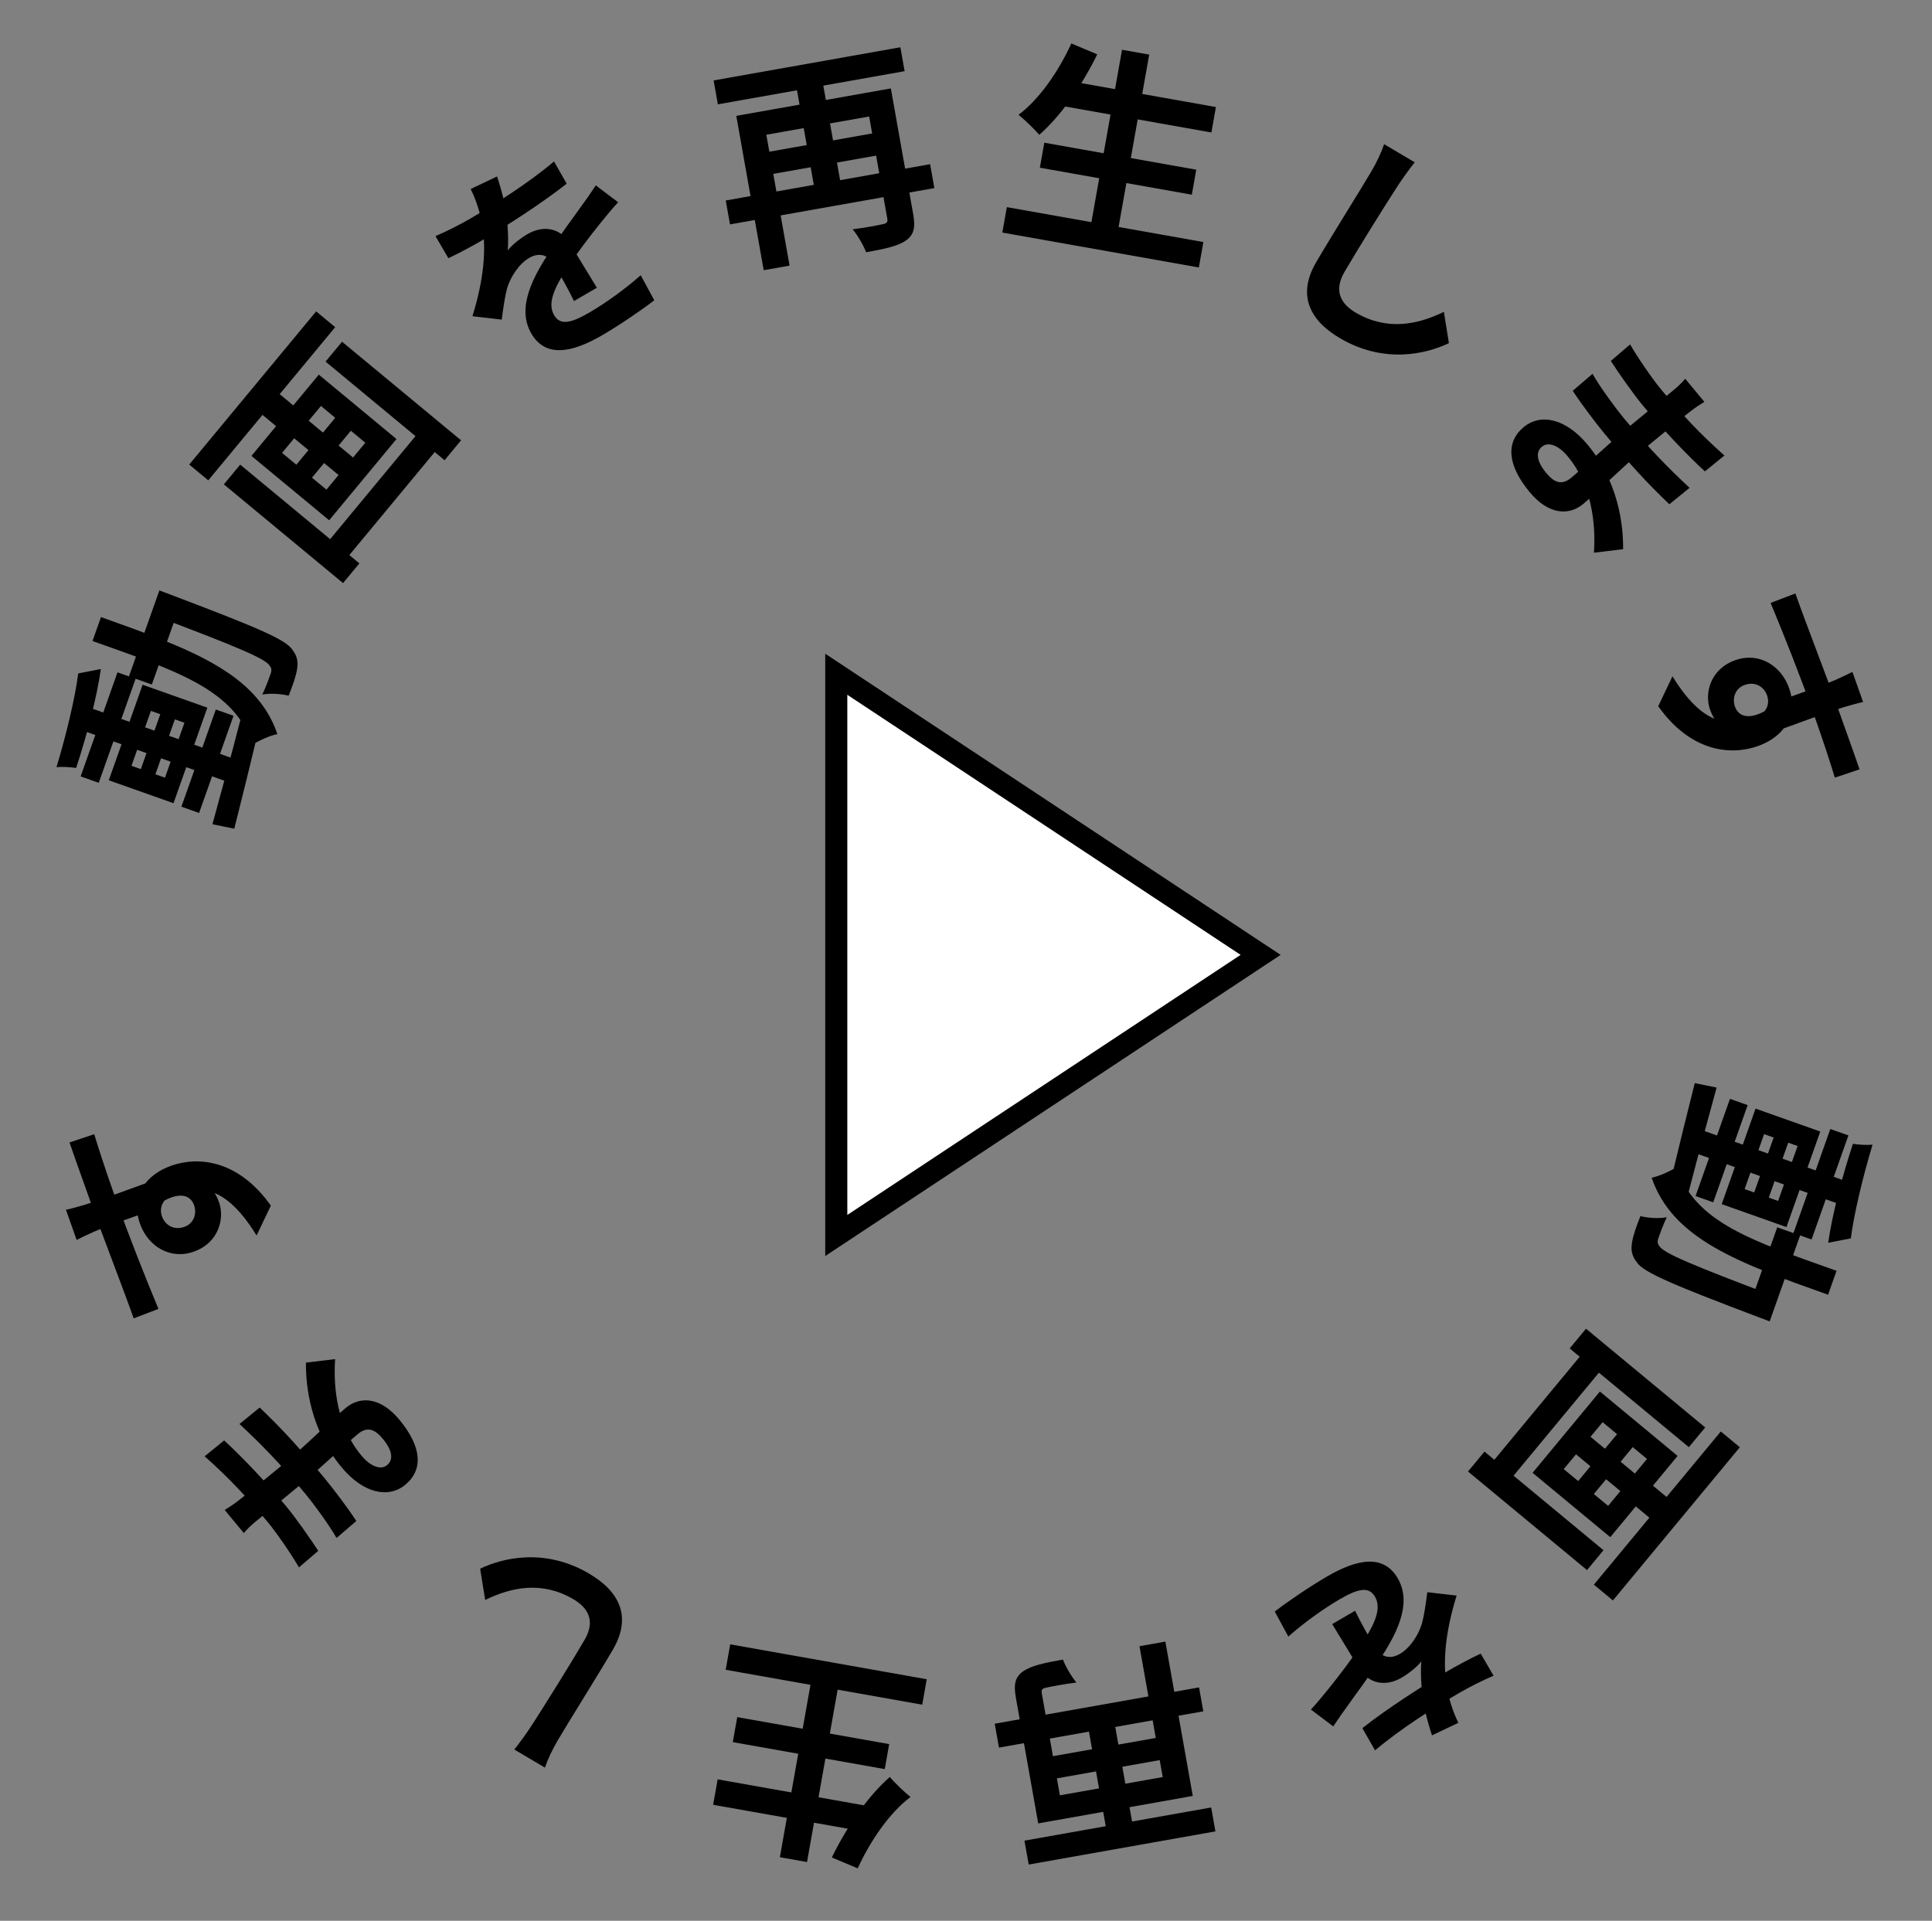 <svg width="175" height="174" viewBox="0 0 175 174" fill="none" xmlns="http://www.w3.org/2000/svg">
<rect x="0" y="0" width="175" height="174" fill="#808080" stroke="none"/>
<path d="M75.75 61.08L114.187 86.5L75.75 111.92V61.08Z" fill="white" stroke="black" stroke-width="2"/>
<path d="M16.432 73.077L19.549 64.272L21.152 64.84L18.034 73.644L16.432 73.077ZM7.304 70.333L10.642 60.906L12.282 61.487L8.944 70.913L7.304 70.333ZM7.294 66.107L8.015 64.071L21.533 68.858L20.812 70.894L7.294 66.107ZM19.242 74.666C19.901 72.268 20.912 68.574 21.812 65.074L23.534 65.662C22.738 68.987 21.863 72.539 21.221 75.07L19.242 74.666ZM14.076 70.142L14.943 70.449L16.706 65.472L15.839 65.165L14.076 70.142ZM11.908 69.374L12.756 69.675L14.519 64.698L13.671 64.397L11.908 69.374ZM9.853 70.684L12.918 62.03L18.781 64.106L15.716 72.76L9.853 70.684ZM7.085 61.005L9.136 60.606C8.772 63.193 7.839 66.724 6.894 69.572C6.415 69.487 5.625 69.441 5.118 69.495C5.981 66.639 6.803 63.239 7.085 61.005ZM11.679 61.273L13.989 54.75L16.063 55.485L13.753 62.008L11.679 61.273ZM13.668 55.655L14.436 53.487C14.436 53.487 15.165 53.766 15.429 53.86C23.136 56.78 25.835 57.906 26.463 58.828C26.957 59.47 27.011 59.977 26.904 60.639C26.81 61.264 26.496 62.15 26.145 63.022C25.503 62.859 24.492 62.777 23.762 62.921C24.125 62.137 24.378 61.421 24.512 61.044C24.612 60.761 24.622 60.552 24.418 60.289C24.006 59.655 21.401 58.563 14.159 55.829L13.668 55.655ZM8.38 58.068L9.147 55.9C17.191 58.77 23.236 60.931 25.125 66.501C24.465 66.628 23.432 67.09 22.874 67.466C21.248 62.413 15.895 60.751 8.38 58.068Z" fill="black"/>
<path d="M29.266 49.611L38.223 38.8L39.964 40.242L31.006 51.053L29.266 49.611ZM17.14 42.084L28.637 28.208L30.361 29.637L18.865 43.513L17.14 42.084ZM20.277 43.878L21.757 42.091L32.553 51.036L31.073 52.822L20.277 43.878ZM29.489 32.758L30.982 30.956L41.763 39.888L40.27 41.69L29.489 32.758ZM22.545 36.563L24.102 34.684L27.259 37.3L25.702 39.179L22.545 36.563ZM25.845 39.037L27.16 37.451L32.904 42.211L31.59 43.797L25.845 39.037ZM28.259 43.271L29.569 44.356L33.09 40.105L31.781 39.02L28.259 43.271ZM25.549 41.025L26.843 42.097L30.364 37.846L29.071 36.775L25.549 41.025ZM22.776 41.3L28.876 33.938L35.914 39.769L29.815 47.131L22.776 41.3Z" fill="black"/>
<path d="M45.025 15.984C45.259 16.704 45.628 17.855 45.869 19.381C45.999 20.439 46.072 21.716 45.99 22.689C46.336 22.21 47.182 21.556 47.769 21.214C49.204 20.378 50.786 20.591 51.722 22.198C52.265 23.132 53.414 24.985 54.066 26.064L51.992 27.272C51.588 26.419 50.767 24.93 50.206 24.007C49.562 22.901 48.659 22.941 47.933 23.363C46.983 23.917 46.226 25.121 45.931 26.126C45.715 26.946 45.593 27.85 45.449 28.953L42.794 28.647C43.819 25.32 44.062 22.678 43.681 20.354C43.483 19.22 43.094 18.035 42.633 17.123L45.025 15.984ZM39.445 21.386C40.397 20.994 41.716 20.318 42.598 19.805C44.879 18.476 47.937 16.534 50.181 14.625L51.331 16.64C49.096 18.404 45.712 20.583 43.604 21.811C42.895 22.224 41.614 22.924 40.613 23.391L39.445 21.386ZM55.992 18.323C55.546 18.791 54.815 19.68 54.358 20.247C53.486 21.333 52.293 22.861 51.151 24.637C50.052 26.365 49.638 27.601 50.191 28.552C50.745 29.502 51.725 29.279 53.402 28.302C54.871 27.447 56.696 26.129 58.035 24.933L59.265 27.202C58.197 28.032 56.179 29.416 54.537 30.372C51.841 31.942 49.427 32.446 48.128 30.216C46.729 27.814 48.375 24.957 49.846 22.712C50.952 20.957 51.8 19.908 52.555 18.82C53.058 18.134 53.502 17.505 53.967 16.794L55.992 18.323Z" fill="black"/>
<path d="M65.739 18.162L84.249 14.874L84.633 17.04L66.123 20.328L65.739 18.162ZM64.64 7.286L81.555 4.282L81.94 6.448L65.024 9.452L64.64 7.286ZM68.997 13.865L79.867 11.935L80.224 13.943L69.354 15.874L68.997 13.865ZM78.35 8.426L80.694 8.01L82.719 19.411C82.932 20.613 82.788 21.288 82.027 21.809C81.283 22.307 80.128 22.553 78.454 22.85C78.224 22.241 77.668 21.283 77.232 20.772C78.326 20.639 79.622 20.388 79.953 20.309C80.308 20.246 80.428 20.123 80.372 19.808L78.35 8.426ZM66.693 10.496L79.276 8.262L79.653 10.388L69.414 12.207L71.519 24.061L69.176 24.478L66.693 10.496ZM71.923 6.663L74.306 6.24L76.229 17.07L73.847 17.493L71.923 6.663Z" fill="black"/>
<path d="M96.432 7.262L110.137 9.696L109.728 12L96.022 9.566L96.432 7.262ZM94.593 12.927L108.357 15.372L107.955 17.637L94.19 15.192L94.593 12.927ZM91.2 18.764L109.001 21.926L108.592 24.23L90.79 21.068L91.2 18.764ZM101.633 4.509L104.095 4.946L101.118 21.704L98.657 21.267L101.633 4.509ZM97.043 3.937L99.386 4.922C97.978 7.821 96.002 10.598 94.13 12.216C93.731 11.718 92.81 10.844 92.259 10.4C94.108 9.023 95.851 6.529 97.043 3.937Z" fill="black"/>
<path d="M128.146 14.701C127.62 15.366 127.01 16.215 126.573 16.886C125.4 18.702 123.034 22.486 121.786 24.629C120.77 26.374 121.474 27.549 122.822 28.334C125.674 29.994 128.428 29.399 130.786 28.25L131.242 31.084C129.152 32.089 125.36 32.959 121.419 30.664C118.585 29.013 117.495 26.712 119.216 23.757C120.564 21.441 123.357 17.003 124.222 15.517C124.706 14.687 125.12 13.818 125.374 13.063L128.146 14.701Z" fill="black"/>
<path d="M154.382 36.405C154.035 36.614 153.612 36.887 153.199 37.203C152.388 37.823 150.188 39.62 148.894 40.691C147.2 42.095 144.617 44.651 143.4 45.659C142.076 46.756 140.23 46.597 138.558 44.58C136.517 42.116 136.384 40.044 138.017 38.691C139.572 37.402 141.853 37.929 143.805 40.285C146.612 43.673 147.041 47.577 147.022 49.748L144.379 50.069C144.553 47.457 144.196 43.986 142.014 41.353C141.121 40.275 140.208 40.019 139.669 40.465C139.083 40.95 139.176 41.783 140.056 42.845C140.733 43.662 141.423 44.025 142.316 43.285C143.24 42.519 145.857 40.066 147.35 38.828C148.829 37.603 150.798 35.998 151.675 35.27C151.953 35.041 152.405 34.614 152.646 34.31L154.382 36.405ZM147.654 31.2C148.375 32.447 149.688 34.346 150.467 35.285C152.202 37.379 153.981 39.308 156.199 41.263L154.43 42.702C152.913 41.31 150.699 39.014 148.785 36.704C147.969 35.718 146.627 33.817 145.908 32.698L147.654 31.2ZM144.251 33.864C144.908 35.033 146.357 37.002 147.033 37.818C149.394 40.667 151.225 42.501 153.041 44.191L151.21 45.681C149.203 43.76 147.72 42.158 145.296 39.232C144.543 38.323 143.178 36.519 142.459 35.4L144.251 33.864Z" fill="black"/>
<path d="M168.759 63.596C168.419 63.653 167.4 63.95 167.091 64.038C165.827 64.422 161.994 65.822 160.493 66.375L160.45 63.738C161.619 63.324 165.239 62.042 166.211 61.613C166.945 61.289 167.56 60.987 167.791 60.862L168.759 63.596ZM162.624 53.76C163.619 56.569 165.532 61.493 166.367 63.849C167.048 65.772 168.081 68.631 168.436 69.694L166.198 70.444C165.841 69.255 165.216 67.312 164.235 64.54C163.02 61.109 161.541 57.411 160.382 54.617L162.624 53.76ZM160.662 65.954C157.589 67.042 155.661 66.452 154.894 64.284C154.38 62.832 154.889 60.615 157.189 59.801C159.319 59.046 161.329 60.287 162.05 62.323C162.931 64.811 161.563 66.76 159.225 67.588C156.755 68.462 153.13 68.112 150.201 63.972L151.491 61.266C153.324 64.224 155.475 66.285 158.774 65.116C160 64.682 160.35 63.816 160.057 62.986C159.796 62.251 159.027 61.696 158.028 62.05C157.179 62.35 156.88 63.241 157.153 64.014C157.467 64.9 158.495 65.406 160.525 64.008L160.662 65.954Z" fill="black"/>
<path d="M158.302 100.111L155.184 108.915L153.582 108.348L156.699 99.543L158.302 100.111ZM167.429 102.855L164.091 112.282L162.451 111.701L165.789 102.274L167.429 102.855ZM167.439 107.081L166.718 109.117L153.201 104.33L153.922 102.294L167.439 107.081ZM155.491 98.522C154.833 100.919 153.822 104.614 152.922 108.114L151.2 107.526C151.995 104.2 152.871 100.649 153.512 98.118L155.491 98.522ZM160.657 103.046L159.79 102.738L158.028 107.716L158.895 108.023L160.657 103.046ZM162.825 103.813L161.977 103.513L160.215 108.49L161.063 108.79L162.825 103.813ZM164.88 102.504L161.816 111.158L155.953 109.081L159.017 100.428L164.88 102.504ZM167.648 112.183L165.598 112.582C165.962 109.995 166.894 106.463 167.839 103.615C168.318 103.7 169.108 103.747 169.615 103.693C168.752 106.549 167.93 109.949 167.648 112.183ZM163.054 111.914L160.745 118.437L158.671 117.703L160.981 111.18L163.054 111.914ZM161.065 117.533L160.297 119.701C160.297 119.701 159.569 119.421 159.305 119.328C151.597 116.408 148.898 115.282 148.27 114.36C147.776 113.718 147.722 113.211 147.83 112.549C147.923 111.924 148.237 111.038 148.589 110.165C149.231 110.329 150.241 110.411 150.971 110.267C150.609 111.051 150.355 111.767 150.222 112.144C150.122 112.427 150.111 112.635 150.315 112.899C150.727 113.532 153.332 114.625 160.575 117.359L161.065 117.533ZM166.354 115.12L165.586 117.288C157.543 114.418 151.497 112.256 149.608 106.686C150.269 106.559 151.302 106.098 151.859 105.722C153.486 110.775 158.838 112.437 166.354 115.12Z" fill="black"/>
<path d="M145.468 123.577L136.51 134.388L134.77 132.946L143.727 122.135L145.468 123.577ZM157.594 131.104L146.097 144.98L144.372 143.551L155.869 129.675L157.594 131.104ZM154.457 129.31L152.977 131.097L142.181 122.152L143.661 120.365L154.457 129.31ZM145.244 140.43L143.751 142.231L132.971 133.3L134.464 131.498L145.244 140.43ZM152.188 136.625L150.632 138.504L147.474 135.888L149.031 134.009L152.188 136.625ZM148.888 134.15L147.574 135.737L141.829 130.977L143.144 129.391L148.888 134.15ZM146.474 129.917L145.165 128.832L141.643 133.083L142.952 134.167L146.474 129.917ZM149.185 132.162L147.891 131.091L144.369 135.341L145.663 136.413L149.185 132.162ZM151.957 131.888L145.858 139.25L138.82 133.419L144.919 126.057L151.957 131.888Z" fill="black"/>
<path d="M129.709 157.203C129.475 156.483 129.105 155.333 128.865 153.807C128.734 152.748 128.662 151.471 128.743 150.498C128.397 150.977 127.552 151.632 126.964 151.974C125.53 152.809 123.948 152.597 123.012 150.989C122.468 150.056 121.319 148.202 120.668 147.124L122.742 145.916C123.146 146.768 123.967 148.258 124.528 149.181C125.172 150.287 126.074 150.247 126.8 149.825C127.751 149.271 128.508 148.067 128.802 147.062C129.019 146.242 129.14 145.338 129.285 144.235L131.939 144.541C130.915 147.868 130.671 150.51 131.052 152.834C131.25 153.968 131.639 155.153 132.101 156.065L129.709 157.203ZM135.288 151.802C134.336 152.194 133.017 152.87 132.136 153.383C129.855 154.711 126.797 156.654 124.552 158.563L123.402 156.548C125.638 154.783 129.021 152.605 131.13 151.377C131.838 150.964 133.12 150.264 134.121 149.797L135.288 151.802ZM118.742 154.865C119.187 154.397 119.919 153.508 120.376 152.941C121.248 151.855 122.441 150.327 123.582 148.551C124.682 146.823 125.096 145.587 124.542 144.636C123.989 143.685 123.008 143.909 121.332 144.886C119.863 145.741 118.038 147.058 116.698 148.255L115.469 145.985C116.536 145.156 118.554 143.772 120.196 142.816C122.892 141.246 125.307 140.742 126.605 142.972C128.004 145.374 126.358 148.231 124.888 150.475C123.781 152.231 122.934 153.28 122.179 154.368C121.676 155.054 121.232 155.683 120.766 156.394L118.742 154.865Z" fill="black"/>
<path d="M108.995 155.026L90.485 158.314L90.1 156.148L108.61 152.86L108.995 155.026ZM110.094 165.902L93.179 168.906L92.794 166.74L109.709 163.736L110.094 165.902ZM105.736 159.322L94.866 161.253L94.51 159.244L105.379 157.314L105.736 159.322ZM96.383 164.762L94.04 165.178L92.015 153.776C91.802 152.575 91.946 151.9 92.706 151.379C93.451 150.881 94.605 150.635 96.279 150.338C96.509 150.947 97.065 151.904 97.501 152.416C96.408 152.549 95.112 152.8 94.781 152.879C94.426 152.942 94.306 153.065 94.362 153.38L96.383 164.762ZM108.041 162.691L95.458 164.926L95.08 162.8L105.32 160.981L103.214 149.126L105.558 148.71L108.041 162.691ZM102.811 166.525L100.428 166.948L98.504 156.118L100.887 155.695L102.811 166.525Z" fill="black"/>
<path d="M78.302 165.926L64.596 163.492L65.005 161.188L78.711 163.622L78.302 165.926ZM80.141 160.26L66.376 157.816L66.779 155.551L80.543 157.996L80.141 160.26ZM83.534 154.424L65.733 151.262L66.142 148.958L83.943 152.12L83.534 154.424ZM73.1 168.679L70.639 168.242L73.615 151.484L76.077 151.921L73.1 168.679ZM77.691 169.25L75.347 168.265C76.756 165.367 78.732 162.59 80.604 160.972C81.003 161.47 81.924 162.344 82.475 162.787C80.626 164.165 78.883 166.659 77.691 169.25Z" fill="black"/>
<path d="M46.587 158.487C47.114 157.822 47.723 156.973 48.161 156.302C49.334 154.486 51.699 150.702 52.947 148.559C53.964 146.814 53.259 145.639 51.911 144.854C49.059 143.194 46.306 143.789 43.947 144.938L43.492 142.104C45.581 141.099 49.374 140.229 53.315 142.524C56.149 144.175 57.239 146.476 55.518 149.431C54.169 151.747 51.377 156.185 50.511 157.671C50.028 158.5 49.614 159.37 49.36 160.125L46.587 158.487Z" fill="black"/>
<path d="M20.352 136.783C20.698 136.574 21.122 136.301 21.535 135.985C22.346 135.365 24.545 133.568 25.839 132.496C27.533 131.093 30.117 128.537 31.333 127.529C32.658 126.432 34.504 126.59 36.175 128.608C38.217 131.072 38.349 133.144 36.717 134.497C35.161 135.785 32.881 135.259 30.929 132.903C28.122 129.515 27.692 125.611 27.711 123.439L30.355 123.119C30.181 125.731 30.537 129.201 32.719 131.835C33.612 132.913 34.526 133.169 35.065 132.722C35.65 132.238 35.558 131.405 34.677 130.342C34.001 129.526 33.311 129.163 32.417 129.903C31.493 130.669 28.877 133.122 27.383 134.36C25.905 135.585 23.936 137.19 23.058 137.917C22.781 138.147 22.329 138.573 22.087 138.877L20.352 136.783ZM27.08 141.988C26.358 140.741 25.045 138.842 24.267 137.903C22.531 135.808 20.752 133.88 18.535 131.925L20.303 130.486C21.82 131.878 24.034 134.174 25.948 136.484C26.765 137.47 28.106 139.371 28.825 140.489L27.08 141.988ZM30.483 139.324C29.825 138.154 28.377 136.186 27.7 135.37C25.34 132.521 23.509 130.687 21.693 128.997L23.523 127.507C25.53 129.428 27.014 131.03 29.438 133.956C30.191 134.865 31.556 136.669 32.275 137.787L30.483 139.324Z" fill="black"/>
<path d="M5.974 109.592C6.315 109.535 7.334 109.238 7.642 109.15C8.907 108.765 12.739 107.366 14.241 106.813L14.283 109.45C13.114 109.864 9.495 111.146 8.522 111.575C7.788 111.898 7.174 112.201 6.942 112.325L5.974 109.592ZM12.109 119.428C11.115 116.619 9.201 111.695 8.367 109.339C7.686 107.416 6.652 104.557 6.297 103.494L8.535 102.744C8.893 103.933 9.517 105.876 10.498 108.647C11.713 112.079 13.193 115.777 14.352 118.57L12.109 119.428ZM14.071 107.234C17.144 106.145 19.072 106.736 19.84 108.904C20.354 110.356 19.845 112.573 17.545 113.387C15.414 114.142 13.405 112.901 12.684 110.865C11.803 108.376 13.171 106.428 15.509 105.6C17.978 104.726 21.603 105.076 24.533 109.215L23.242 111.921C21.41 108.963 19.259 106.903 15.959 108.071C14.734 108.505 14.383 109.372 14.677 110.202C14.937 110.937 15.707 111.492 16.706 111.138C17.554 110.838 17.854 109.947 17.58 109.174C17.267 108.288 16.239 107.782 14.209 109.179L14.071 107.234Z" fill="black"/>
</svg>
